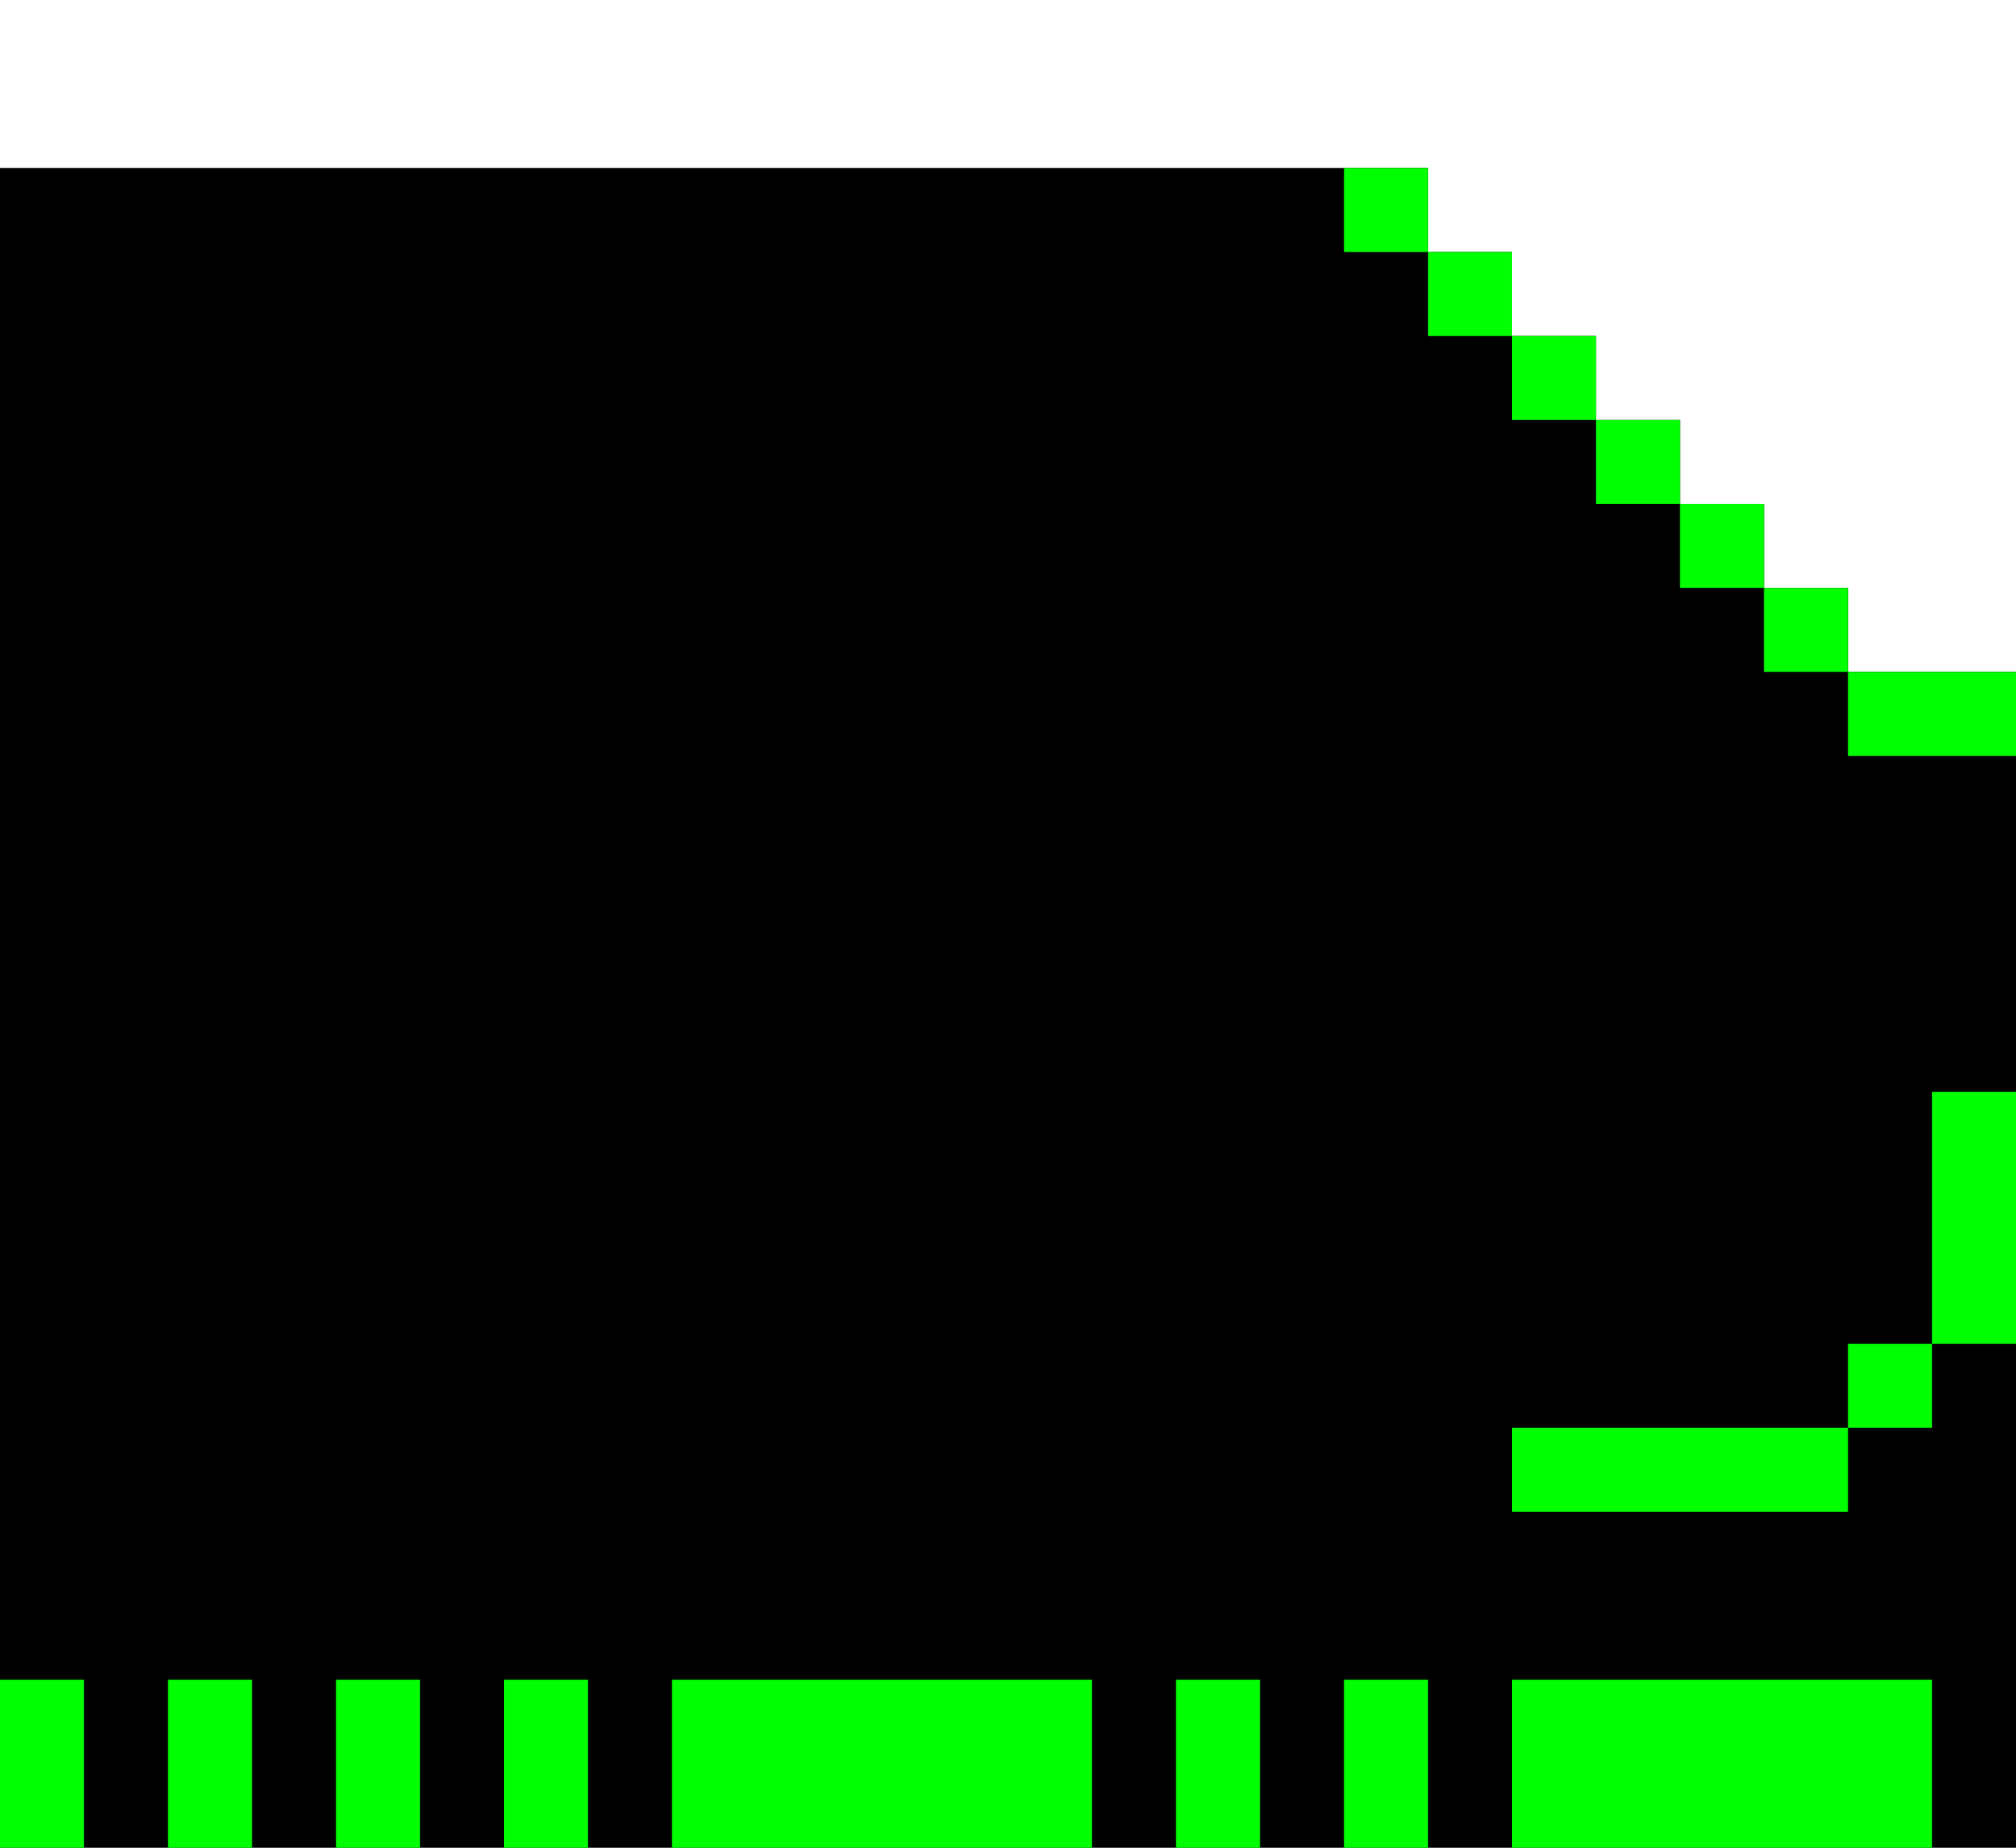 <svg xmlns="http://www.w3.org/2000/svg" viewBox="0 0 24 22"><path d="M23 8h-1V7h-1V6h-1V5h-1V4h-1V3h-1V2H0v20h24V8h-1z"/><g fill="#0f0"><path d="M6 22h1v-2H6v2zm-2 0h1v-2H4v2zm4-2v2h5v-2H8zm-6 2h1v-2H2v2zm-2 0h1v-2H0v2zM16 2h1v1h-1zm2 2h1v1h-1z"/><path d="M17 3h1v1h-1zm2 2h1v1h-1z"/><path d="M20 6h1v1h-1zm2 2v1h2V8h-2z"/><path d="M23 16h1v-3h-1v3zm-2-9h1v1h-1z"/><path d="M22 16h1v1h-1z"/><path d="M18 17v1h4v-1h-4zm0 3v2h5v-2h-5zm-2 2h1v-2h-1v2zm-2 0h1v-2h-1v2z"/></g></svg>